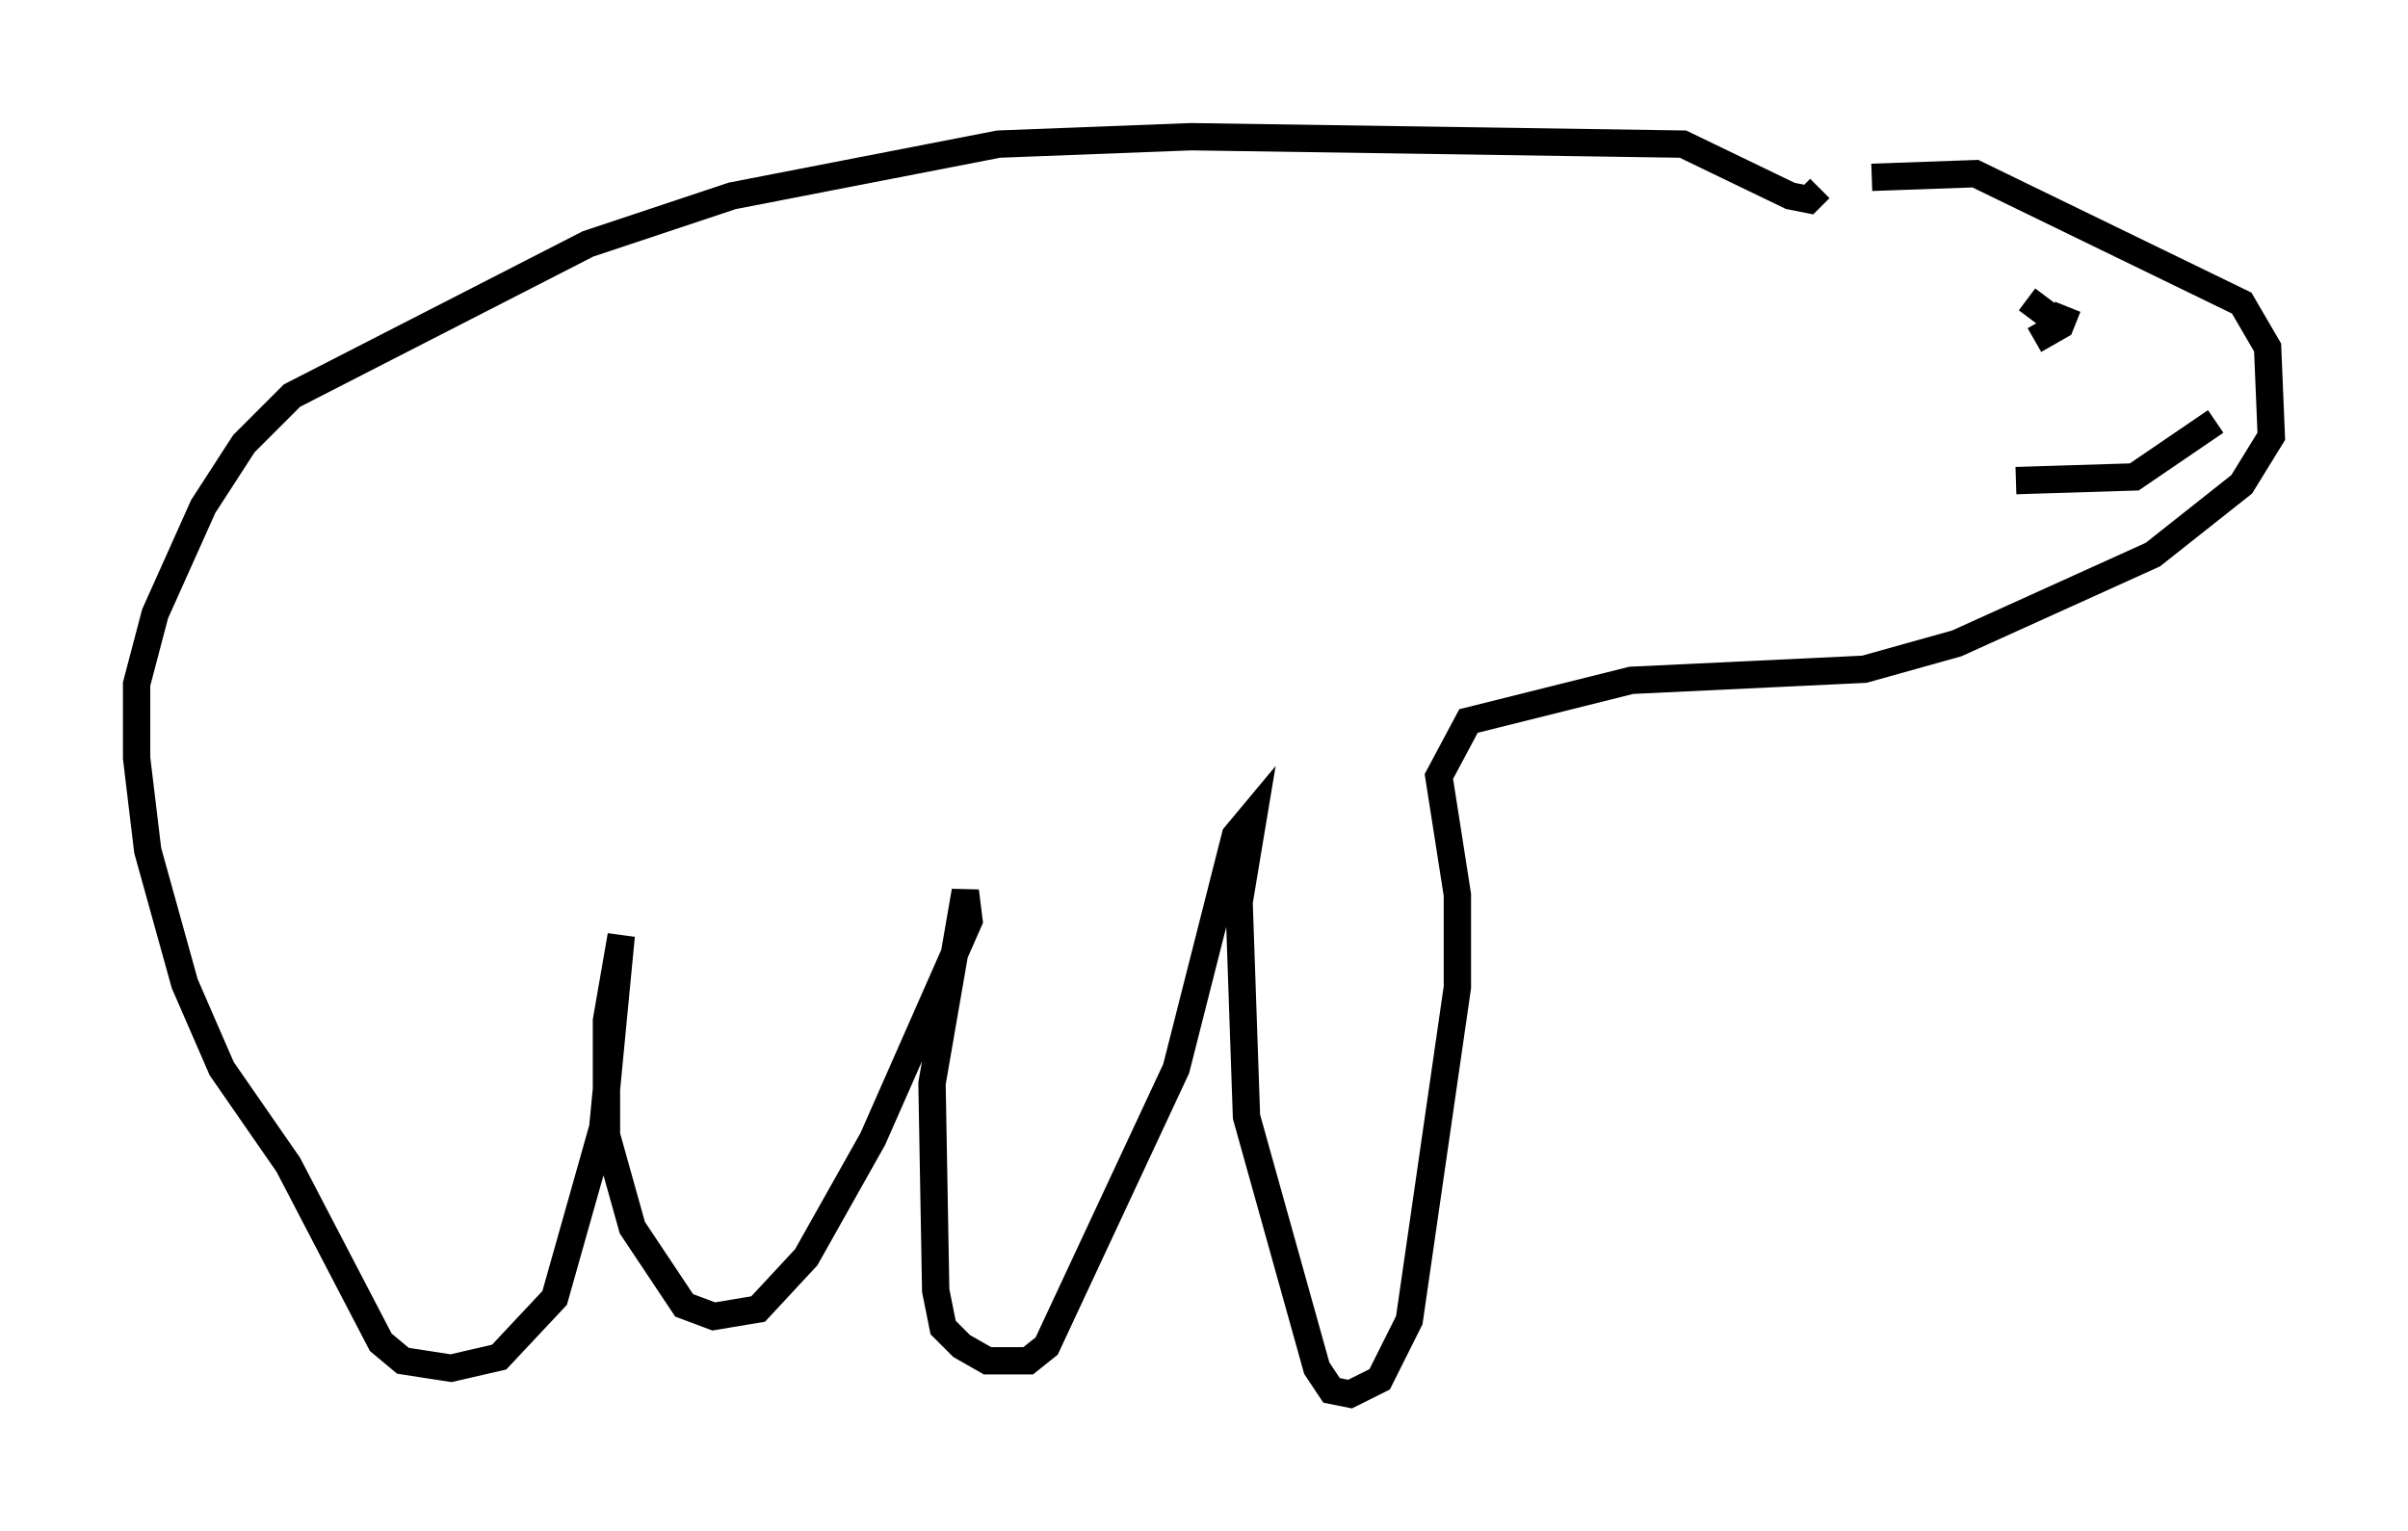<?xml version="1.0" encoding="utf-8" ?>
<svg baseProfile="full" height="56.008" version="1.1" width="88.078" xmlns="http://www.w3.org/2000/svg" xmlns:ev="http://www.w3.org/2001/xml-events" xmlns:xlink="http://www.w3.org/1999/xlink"><defs /><rect fill="white" height="56.008" width="88.078" x="0" y="0" /><path d="M61.292, 8.654 m7.172, -2.165 l3.789, -0.135 9.743, 4.736 l0.947, 1.624 0.135, 3.248 l-1.083, 1.759 -3.248, 2.571 l-7.172, 3.248 -3.383, 0.947 l-8.525, 0.406 -5.954, 1.488 l-1.083, 2.03 0.677, 4.33 l0.0, 3.383 -1.759, 12.178 l-1.083, 2.165 -1.083, 0.541 l-0.677, -0.135 -0.541, -0.812 l-2.571, -9.202 -0.271, -7.848 l0.541, -3.248 -0.677, 0.812 l-2.165, 8.525 -4.736, 10.149 l-0.677, 0.541 -1.488, 0.0 l-0.947, -0.541 -0.677, -0.677 l-0.271, -1.353 -0.135, -7.578 l1.218, -7.036 0.135, 1.083 l-3.518, 7.984 -2.436, 4.33 l-1.759, 1.894 -1.624, 0.271 l-1.083, -0.406 -1.894, -2.842 l-0.947, -3.383 0.0, -4.195 l0.541, -3.112 -0.677, 7.036 l-1.759, 6.225 -2.03, 2.165 l-1.759, 0.406 -1.759, -0.271 l-0.812, -0.677 -3.383, -6.495 l-2.436, -3.518 -1.353, -3.112 l-1.353, -4.871 -0.406, -3.383 l0.0, -2.706 0.677, -2.571 l1.759, -3.924 1.488, -2.3 l1.759, -1.759 10.825, -5.548 l5.277, -1.759 9.743, -1.894 l7.036, -0.271 17.997, 0.271 l3.924, 1.894 0.677, 0.135 l0.406, -0.406 m10.149, 6.089 l0.0, 0.0 m-1.353, -1.083 l0.271, -0.677 -0.271, 0.677 l-0.947, 0.541 m0.812, -0.677 l-1.083, -0.812 m-0.406, 6.631 l4.33, -0.135 2.977, -2.03 " fill="none" stroke="black" stroke-width="1" /></svg>